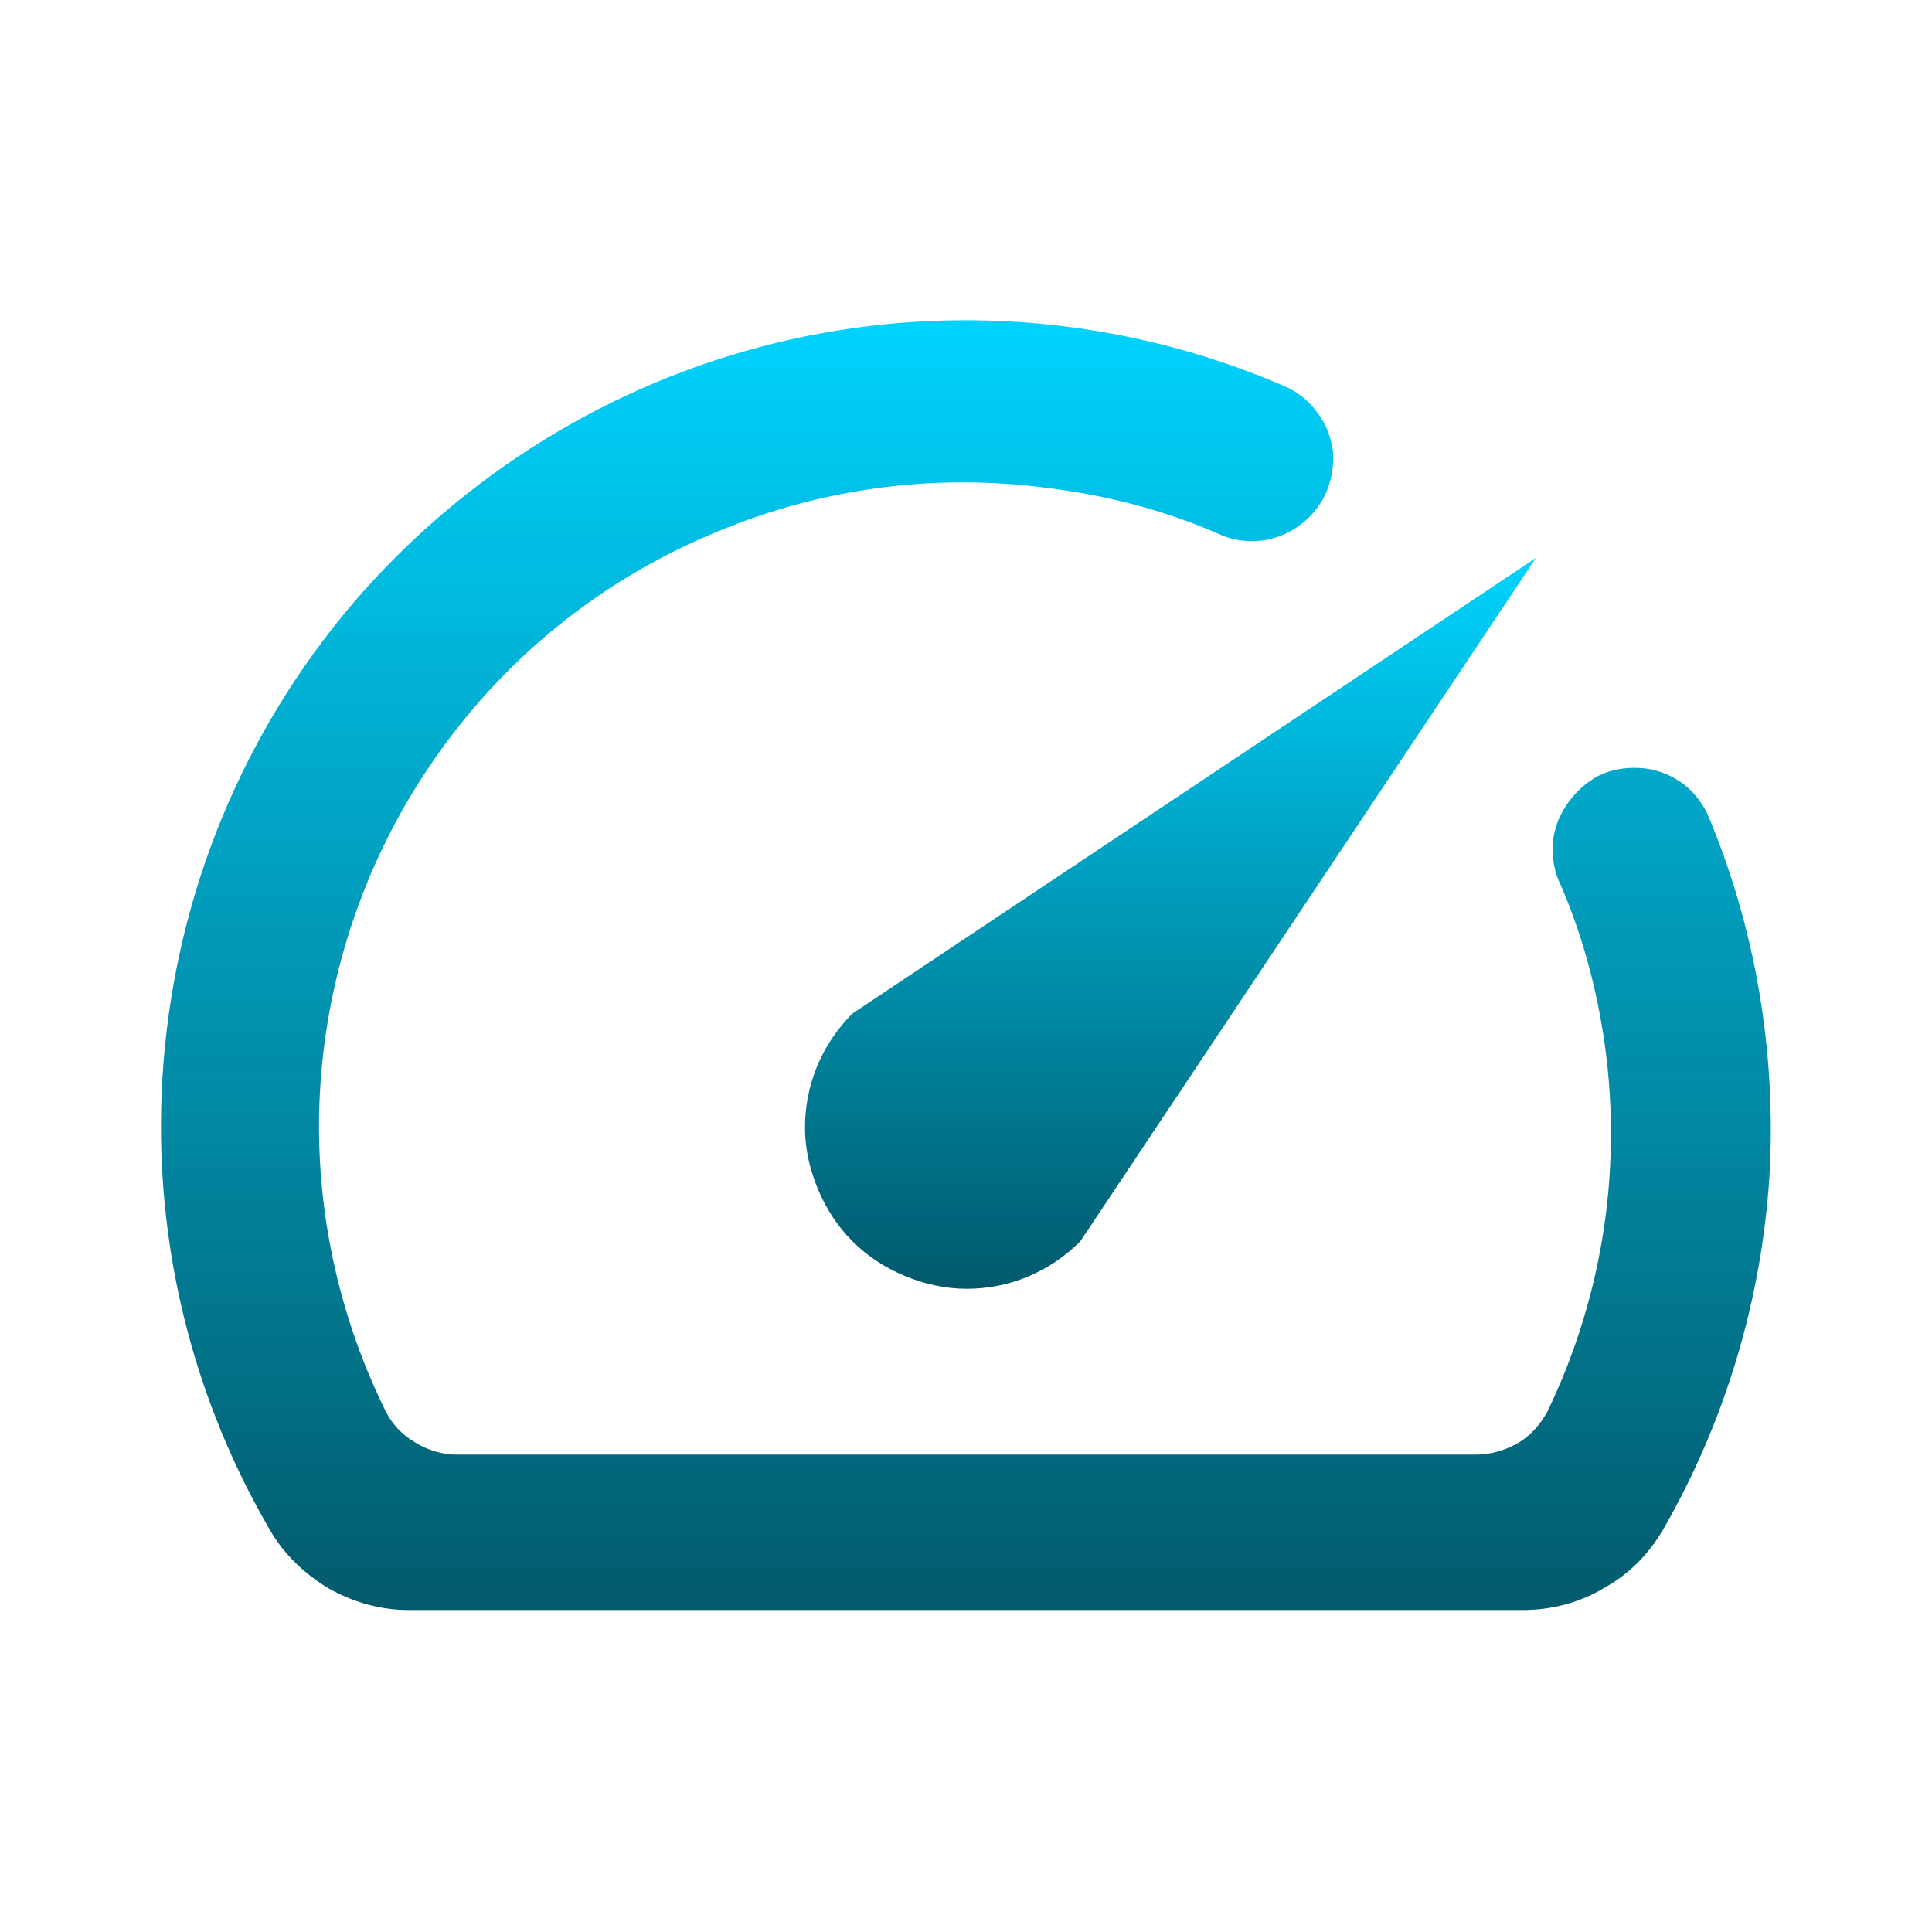 <?xml version="1.0"?>
<svg width="24" height="24" xmlns="http://www.w3.org/2000/svg" xmlns:svg="http://www.w3.org/2000/svg">
 <defs>
  <linearGradient id="svg_4" x1="0.5" x2="0.5" y1="0" y2="1">
   <stop stop-color="#00d4ff" stop-opacity="1"/>
   <stop offset="1" stop-color="#00596b" stop-opacity="0.99"/>
  </linearGradient>
  <linearGradient id="svg_6" x1="0.5" x2="0.5" y1="0" y2="1">
   <stop stop-color="#00d4ff" stop-opacity="1"/>
   <stop offset="1" stop-color="#00596b" stop-opacity="1"/>
  </linearGradient>
 </defs>
 <g class="layer">
  <title>Layer 1</title>
  <path d="m19.46,10c-0.1,0.15 -0.16,0.31 -0.17,0.49c-0.01,0.18 0.02,0.35 0.1,0.51c0.25,0.58 0.42,1.19 0.52,1.81c0.26,1.61 0.02,3.26 -0.69,4.73c-0.09,0.16 -0.21,0.3 -0.37,0.39c-0.16,0.09 -0.34,0.14 -0.52,0.14l-12.65,0c-0.18,0 -0.36,-0.05 -0.52,-0.15c-0.16,-0.09 -0.29,-0.23 -0.37,-0.39c-0.64,-1.3 -0.92,-2.75 -0.8,-4.19c0.12,-1.44 0.63,-2.83 1.47,-4c0.84,-1.18 1.99,-2.11 3.32,-2.68c1.32,-0.58 2.78,-0.79 4.22,-0.6c0.73,0.09 1.44,0.27 2.11,0.56c0.16,0.08 0.33,0.11 0.51,0.1c0.17,-0.01 0.34,-0.07 0.49,-0.17c0.15,-0.1 0.27,-0.24 0.35,-0.4c0.08,-0.17 0.11,-0.35 0.1,-0.53c-0.02,-0.18 -0.09,-0.36 -0.2,-0.5c-0.11,-0.15 -0.25,-0.26 -0.42,-0.33c-1.93,-0.83 -4.08,-1.03 -6.13,-0.57c-2.05,0.46 -3.9,1.56 -5.3,3.13c-1.39,1.57 -2.25,3.54 -2.46,5.64c-0.21,2.09 0.24,4.19 1.3,6.01c0.17,0.3 0.43,0.55 0.73,0.73c0.3,0.17 0.64,0.27 0.99,0.27l13.85,0c0.35,0 0.7,-0.09 1,-0.27c0.31,-0.17 0.56,-0.42 0.74,-0.73c0.77,-1.34 1.22,-2.84 1.32,-4.38c0.09,-1.54 -0.17,-3.09 -0.77,-4.51c-0.08,-0.16 -0.19,-0.3 -0.34,-0.4c-0.15,-0.1 -0.32,-0.16 -0.5,-0.17c-0.18,-0.01 -0.36,0.02 -0.52,0.1c-0.16,0.09 -0.29,0.21 -0.39,0.36z" fill="url(#svg_4)" id="svg_1" transform="matrix(1 0 0 1 0 0)"/>
  <path d="m10.59,12.59c-0.38,0.38 -0.59,0.88 -0.59,1.42c0,0.26 0.06,0.52 0.16,0.76c0.1,0.24 0.24,0.46 0.43,0.65c0.19,0.19 0.41,0.33 0.65,0.43c0.24,0.1 0.5,0.16 0.77,0.16c0.53,0 1.03,-0.21 1.41,-0.59l5.66,-8.49l-8.49,5.66l0,0z" fill="url(#svg_6)" id="svg_2"/>
 </g>
</svg>